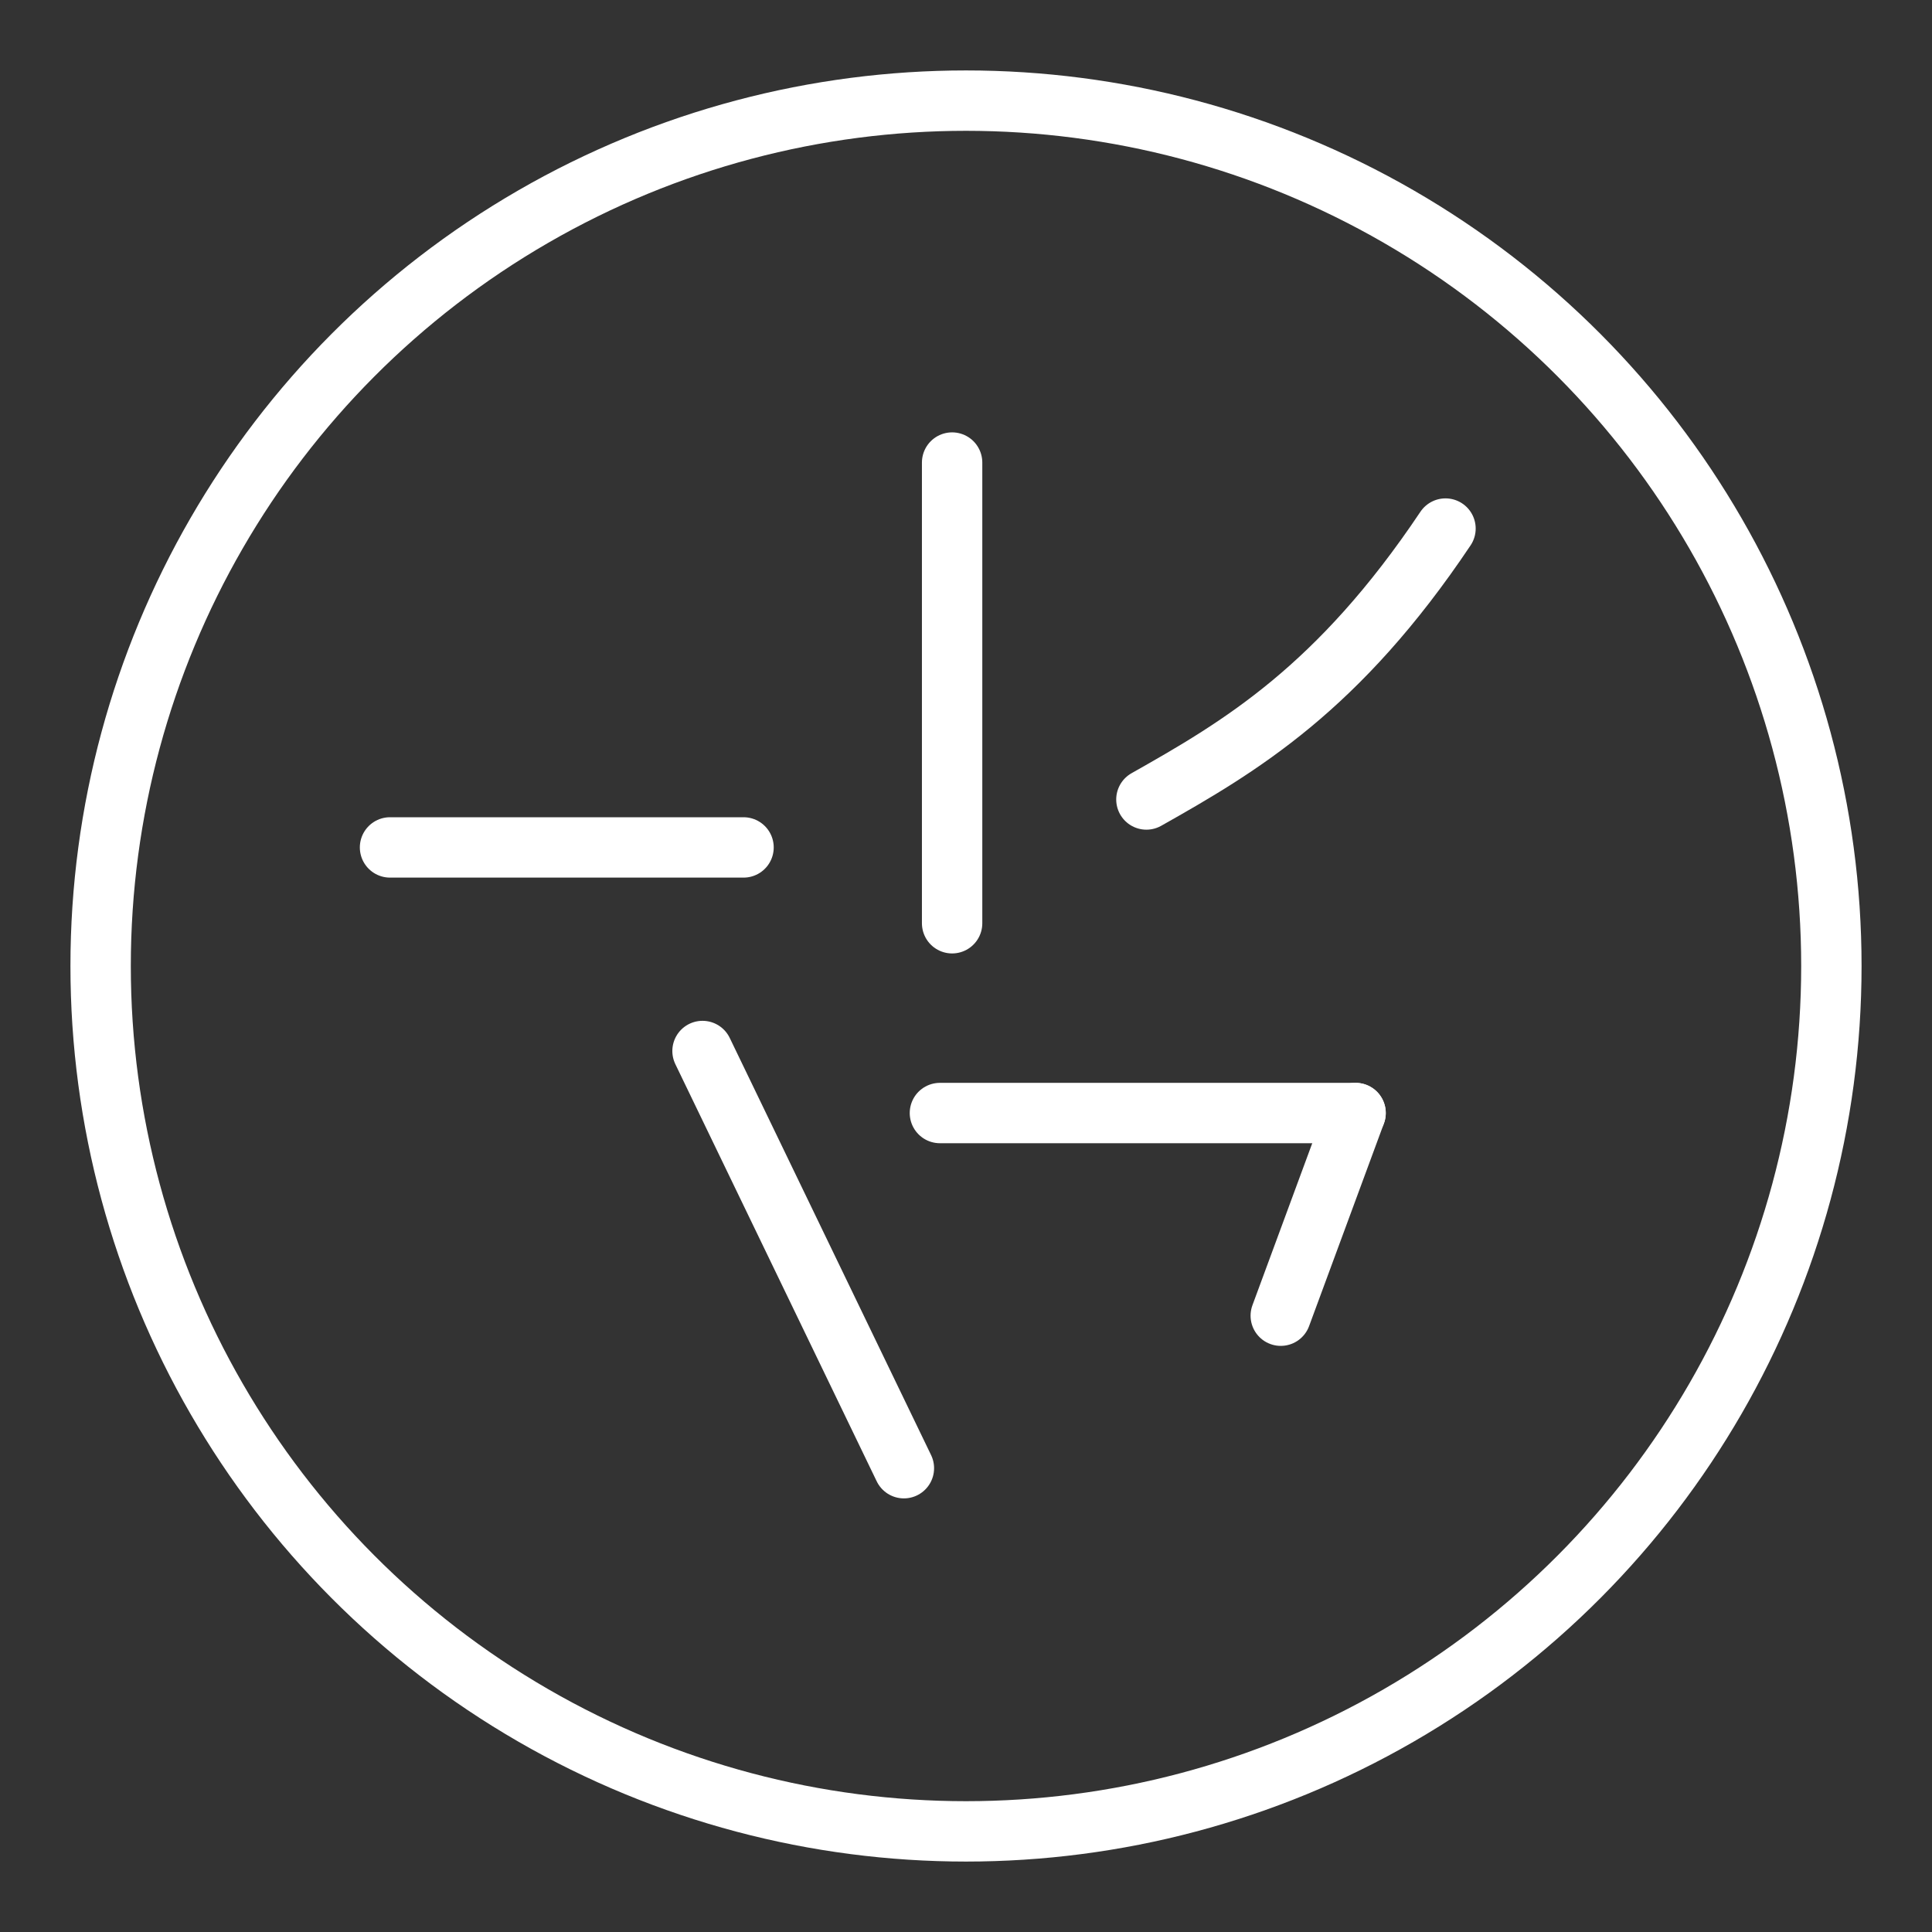 <ns0:svg xmlns:ns0="http://www.w3.org/2000/svg" id="b" viewBox="0 0 48 48" style="stroke-width:1.5px"><ns0:rect x="0" y="0" width="48" height="48" fill="#333333" stroke="none"/><ns0:defs style="stroke-width:1.5px"><ns0:style style="stroke-width:1.5px">.c{fill:none;stroke:#fff;stroke-linecap:round;stroke-linejoin:round;}</ns0:style></ns0:defs><ns0:circle class="c" cx="24" cy="24" r="21.5" style="stroke-width:1.5px" /><ns0:line class="c" x1="23.655" y1="11.492" x2="23.655" y2="22.938" style="stroke-width:1.5px" /><ns0:line class="c" x1="9.69" y1="21.054" x2="18.473" y2="21.054" style="stroke-width:1.5px" /><ns0:path class="c" d="m35.913,13.132c-2.659,3.973-5.089,5.411-7.431,6.731" style="stroke-width:1.5px" /><ns0:line class="c" x1="17.454" y1="26.112" x2="22.457" y2="36.477" style="stroke-width:1.5px" /><ns0:line class="c" x1="23.352" y1="27.653" x2="33.679" y2="27.653" style="stroke-width:1.5px" /><ns0:line class="c" x1="31.82" y1="32.688" x2="33.679" y2="27.653" style="stroke-width:1.5px" /></ns0:svg>